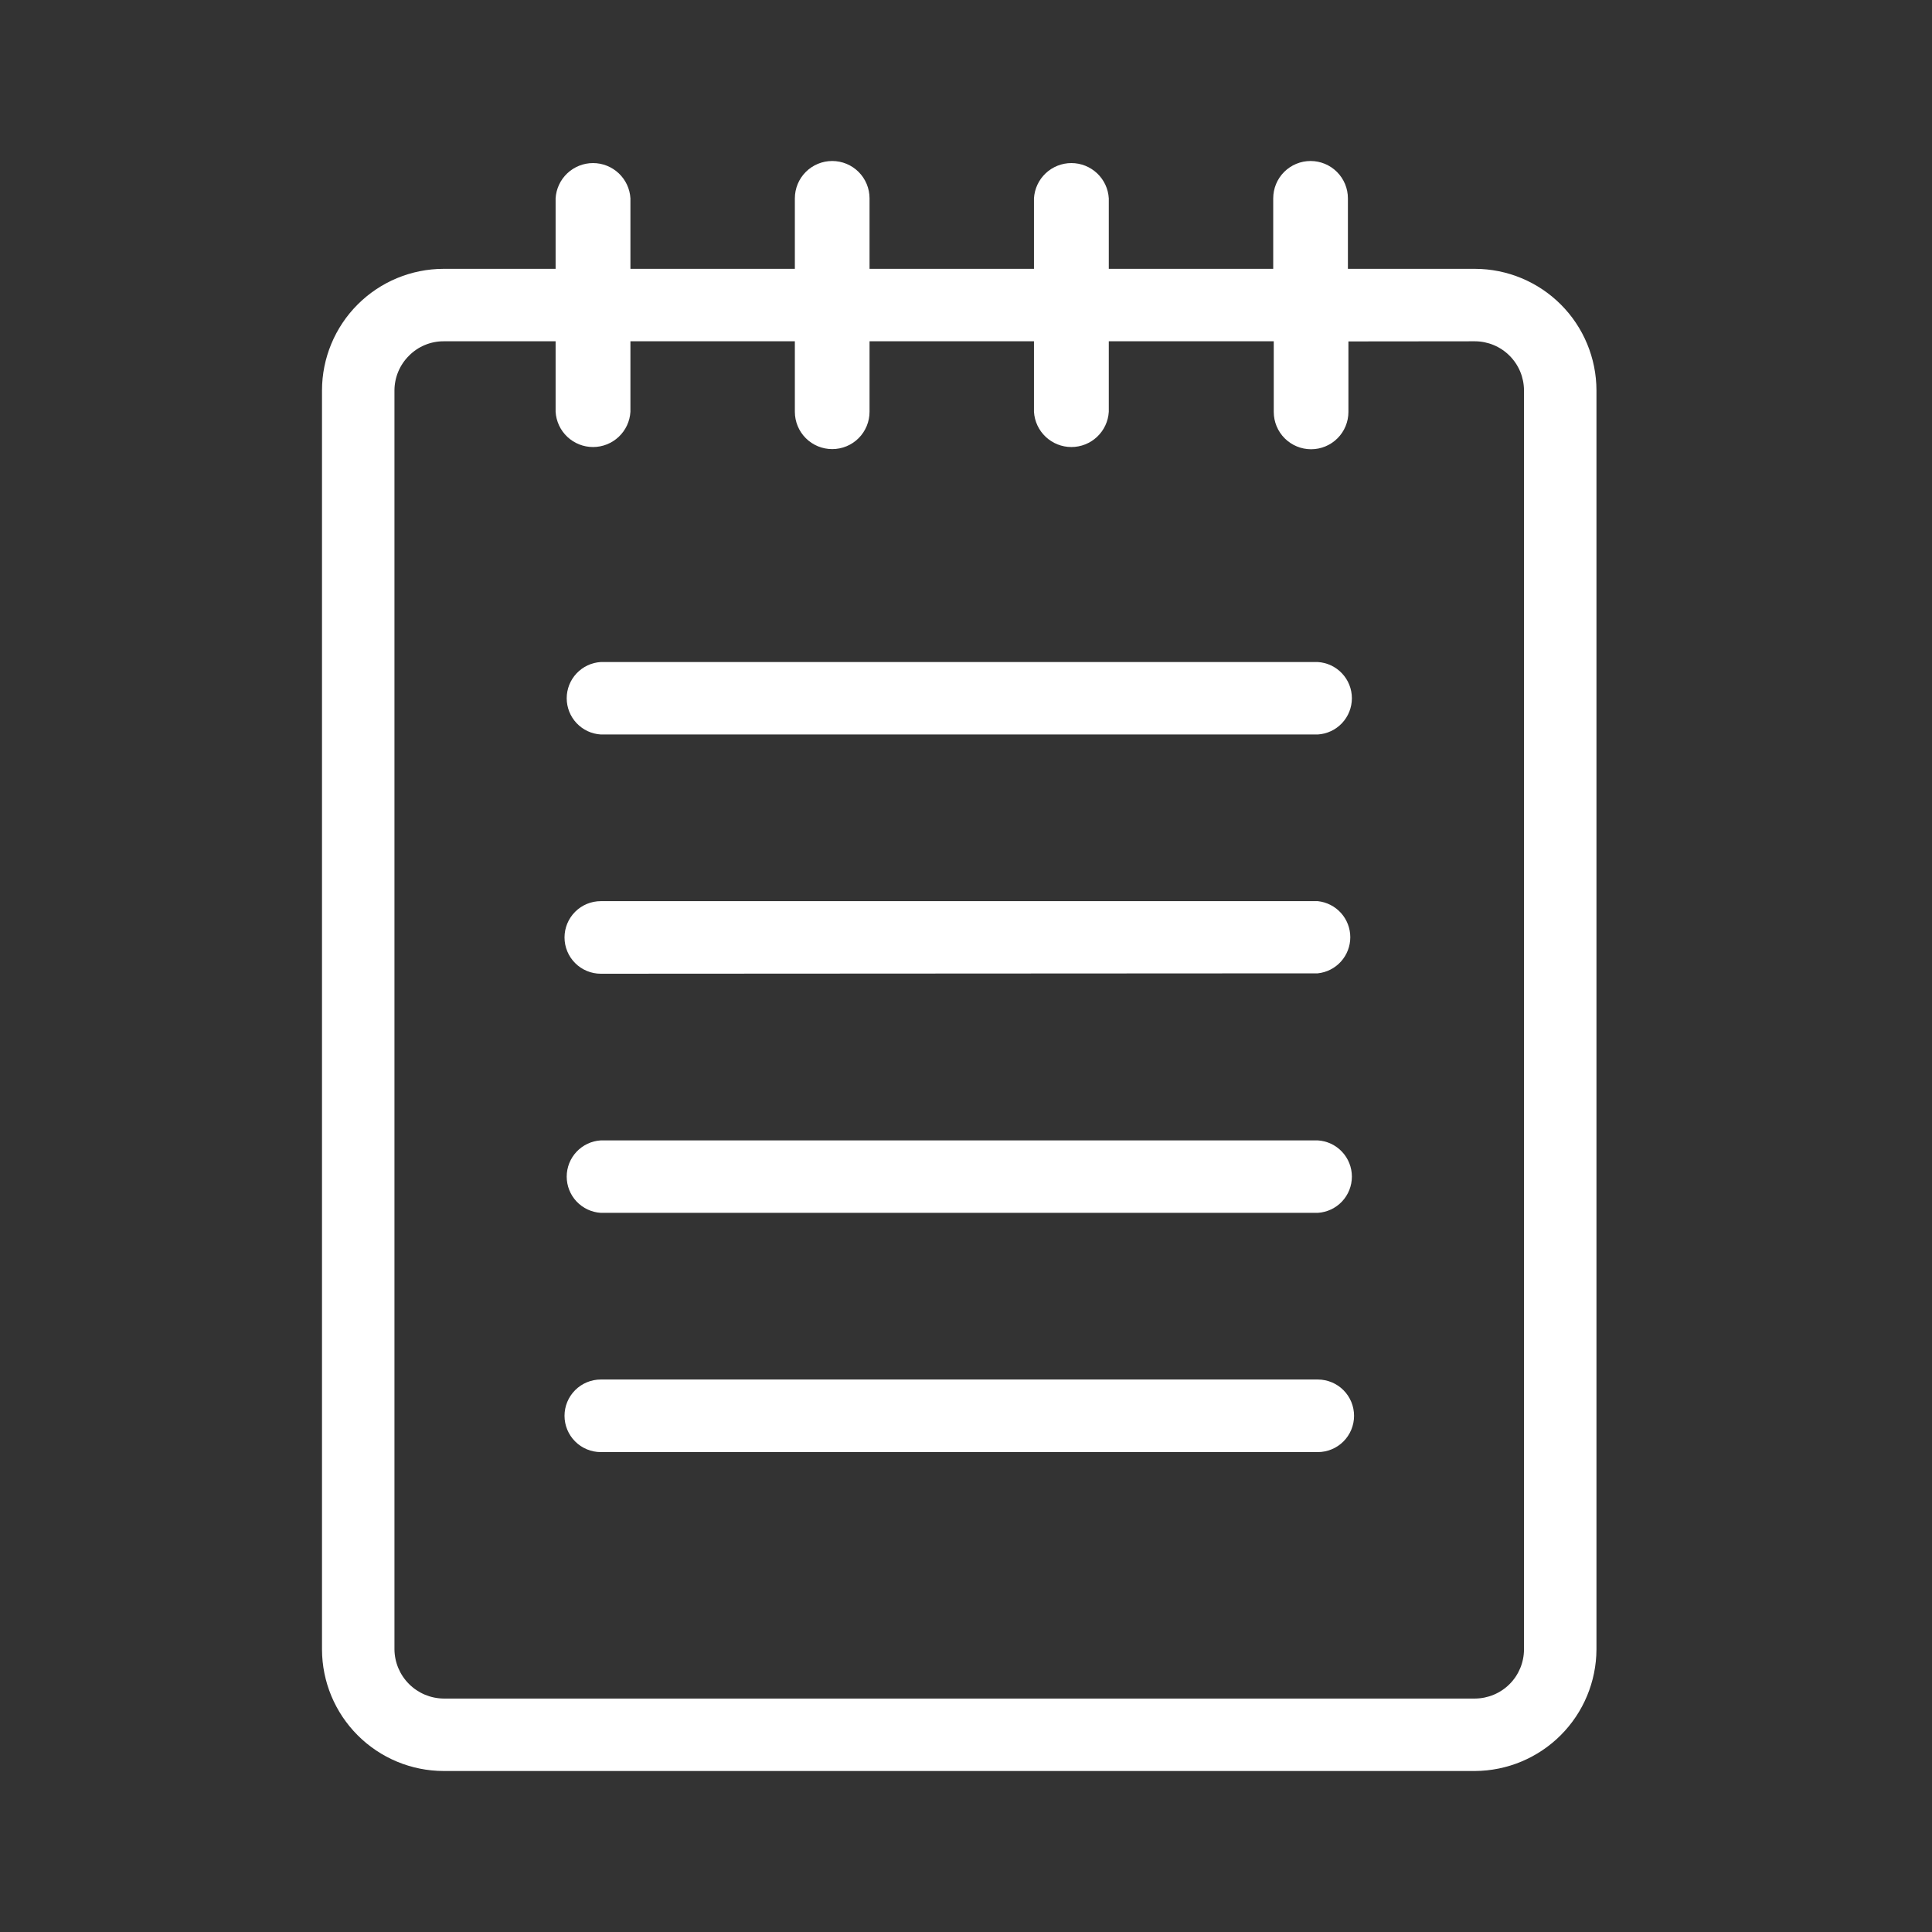 <svg width="120" height="120" viewBox="0 0 120 120" fill="none" xmlns="http://www.w3.org/2000/svg">
<rect x="0" y="0" width="120" height="120" fill="#333333" stroke="none"/>
<path d="M27.552 16.698H34.51V12.319C34.545 11.727 34.805 11.17 35.237 10.763C35.669 10.356 36.24 10.129 36.834 10.129C37.427 10.129 37.998 10.356 38.43 10.763C38.862 11.17 39.122 11.727 39.157 12.319V16.698H49.37V12.319C49.37 11.704 49.614 11.114 50.049 10.679C50.484 10.244 51.074 10 51.69 10C52.305 10 52.895 10.244 53.33 10.679C53.764 11.114 54.009 11.704 54.009 12.319V16.698H64.222V12.319C64.257 11.727 64.517 11.17 64.949 10.763C65.381 10.356 65.952 10.129 66.545 10.129C67.139 10.129 67.71 10.356 68.142 10.763C68.574 11.17 68.834 11.727 68.869 12.319V16.698H79.082V12.319C79.082 11.704 79.326 11.114 79.761 10.679C80.196 10.244 80.786 10 81.401 10C82.016 10 82.606 10.244 83.041 10.679C83.476 11.114 83.721 11.704 83.721 12.319V16.698H91.615C93.615 16.702 95.533 17.499 96.947 18.915C98.361 20.33 99.156 22.249 99.159 24.25V102.448C99.15 104.447 98.353 106.362 96.94 107.776C95.527 109.19 93.614 109.989 91.615 110H27.552C25.55 109.996 23.632 109.199 22.217 107.783C20.801 106.368 20.004 104.45 20 102.448V24.25C20.002 22.247 20.799 20.328 22.214 18.912C23.63 17.496 25.55 16.7 27.552 16.698ZM37.318 90.192C36.72 90.192 36.147 89.955 35.724 89.532C35.301 89.109 35.063 88.536 35.063 87.938C35.063 87.34 35.301 86.767 35.724 86.344C36.147 85.921 36.72 85.684 37.318 85.684H81.849C82.447 85.684 83.02 85.921 83.443 86.344C83.866 86.767 84.103 87.34 84.103 87.938C84.103 88.536 83.866 89.109 83.443 89.532C83.02 89.955 82.447 90.192 81.849 90.192H37.318ZM37.318 75.332C36.744 75.297 36.206 75.045 35.812 74.627C35.418 74.209 35.199 73.656 35.199 73.082C35.199 72.507 35.418 71.955 35.812 71.537C36.206 71.118 36.744 70.866 37.318 70.832H81.849C82.422 70.866 82.961 71.118 83.355 71.537C83.749 71.955 83.968 72.507 83.968 73.082C83.968 73.656 83.749 74.209 83.355 74.627C82.961 75.045 82.422 75.297 81.849 75.332H37.318ZM37.318 60.48C36.72 60.48 36.147 60.243 35.724 59.82C35.301 59.397 35.063 58.824 35.063 58.226C35.063 57.628 35.301 57.055 35.724 56.632C36.147 56.209 36.72 55.972 37.318 55.972H81.849C82.403 56.03 82.916 56.291 83.29 56.705C83.662 57.119 83.869 57.656 83.869 58.214C83.869 58.771 83.662 59.309 83.29 59.723C82.916 60.137 82.403 60.398 81.849 60.456L37.318 60.48ZM37.318 45.62C36.744 45.586 36.206 45.334 35.812 44.915C35.418 44.497 35.199 43.944 35.199 43.37C35.199 42.795 35.418 42.243 35.812 41.825C36.206 41.406 36.744 41.154 37.318 41.12H81.849C82.422 41.154 82.961 41.406 83.355 41.825C83.749 42.243 83.968 42.795 83.968 43.37C83.968 43.944 83.749 44.497 83.355 44.915C82.961 45.334 82.422 45.586 81.849 45.62H37.318ZM83.753 21.206V25.584C83.753 26.199 83.509 26.789 83.074 27.224C82.639 27.659 82.049 27.904 81.434 27.904C80.819 27.904 80.229 27.659 79.794 27.224C79.359 26.789 79.115 26.199 79.115 25.584V21.198H68.869V25.576C68.834 26.169 68.574 26.725 68.142 27.132C67.71 27.539 67.139 27.766 66.545 27.766C65.952 27.766 65.381 27.539 64.949 27.132C64.517 26.725 64.257 26.169 64.222 25.576V21.198H54.009V25.576C54.009 26.191 53.764 26.781 53.33 27.216C52.895 27.651 52.305 27.895 51.69 27.895C51.074 27.895 50.484 27.651 50.049 27.216C49.614 26.781 49.37 26.191 49.37 25.576V21.198H39.157V25.576C39.122 26.169 38.862 26.725 38.43 27.132C37.998 27.539 37.427 27.766 36.834 27.766C36.24 27.766 35.669 27.539 35.237 27.132C34.805 26.725 34.545 26.169 34.51 25.576V21.198H27.552C27.152 21.197 26.757 21.276 26.388 21.43C26.019 21.583 25.684 21.809 25.404 22.093C25.119 22.375 24.892 22.711 24.737 23.081C24.582 23.451 24.502 23.849 24.5 24.25V102.448C24.509 103.255 24.833 104.026 25.404 104.596C25.974 105.167 26.745 105.491 27.552 105.5H91.615C92.422 105.495 93.195 105.172 93.765 104.601C94.335 104.029 94.656 103.255 94.658 102.448V24.25C94.656 23.442 94.335 22.669 93.765 22.097C93.195 21.525 92.422 21.202 91.615 21.198L83.753 21.206Z" fill="white"/>
</svg>
